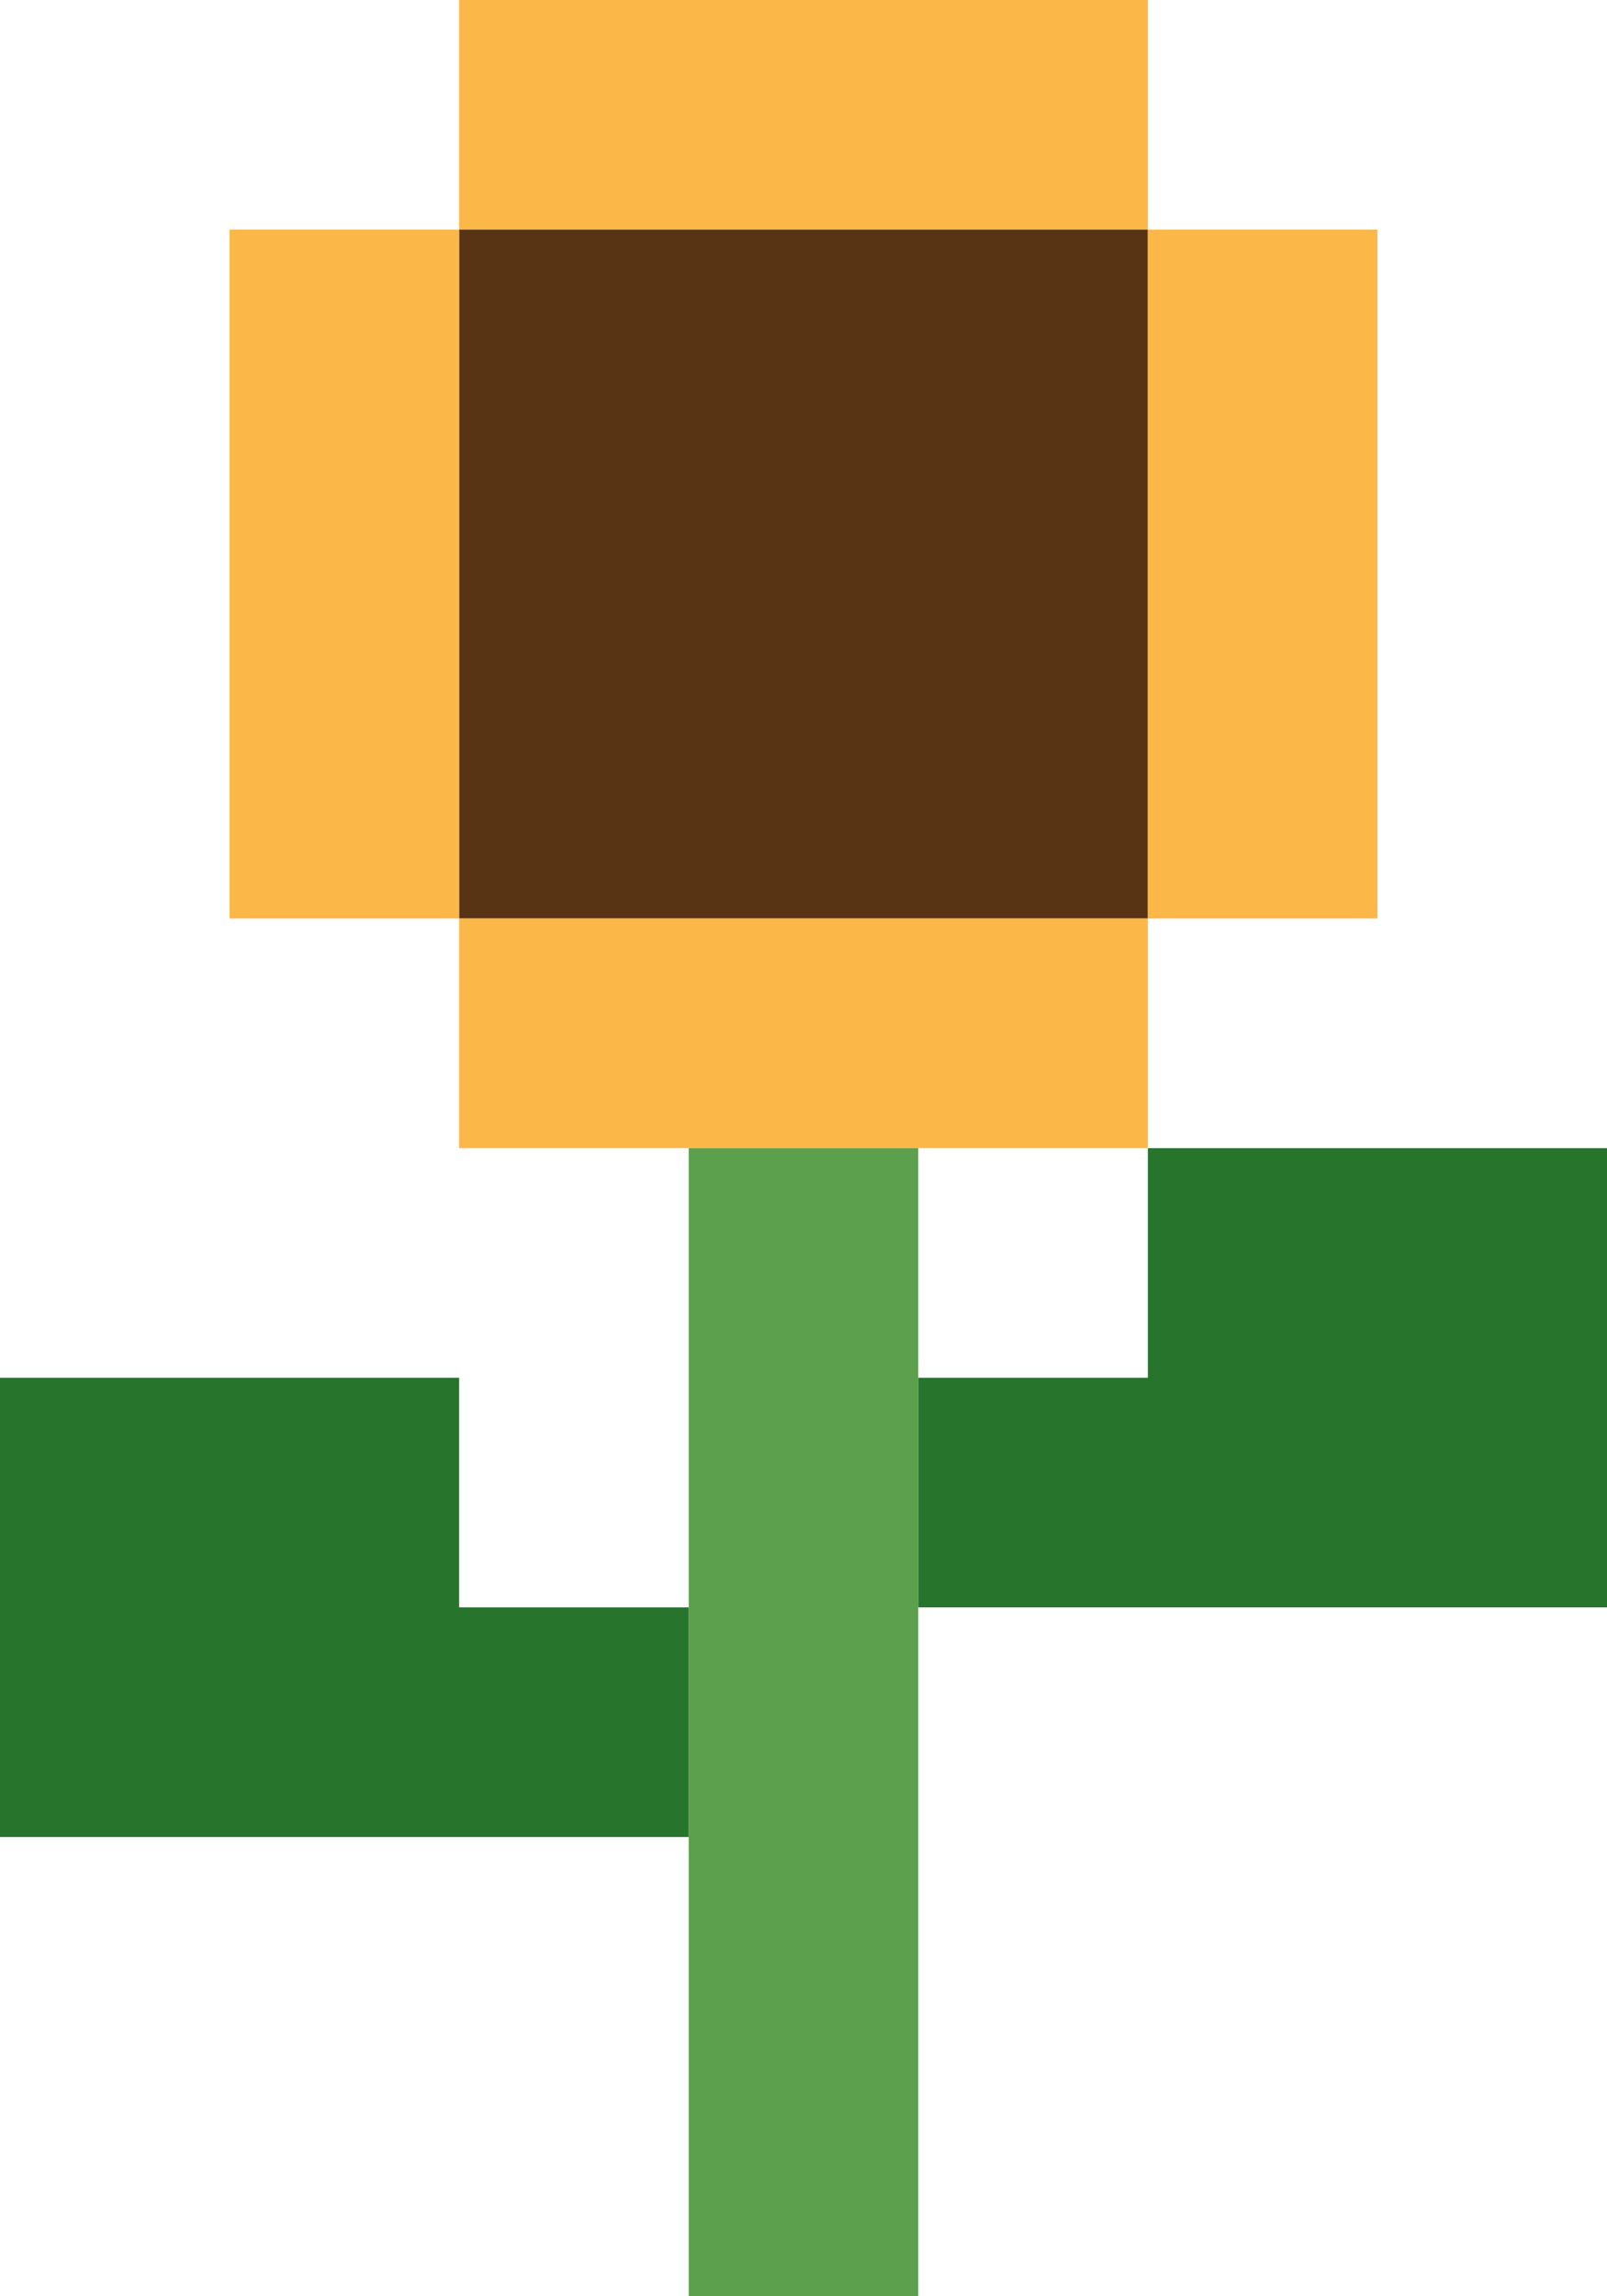 <svg width="35" height="50" viewBox="0 0 35 50" fill="none" xmlns="http://www.w3.org/2000/svg">
<rect x="10" width="15" height="5" fill="#FCB749"/>
<rect x="10" y="5" width="15" height="15" fill="#583414"/>
<rect x="10" y="20" width="15" height="5" fill="#FCB749"/>
<rect x="10" y="5" width="15" height="5" transform="rotate(90 10 5)" fill="#FCB749"/>
<rect x="30" y="5" width="15" height="5" transform="rotate(90 30 5)" fill="#FCB749"/>
<rect x="15" y="25" width="5" height="25" fill="#5C9F4C"/>
<path fill-rule="evenodd" clip-rule="evenodd" d="M25 25V30H20V35H35V30V25H25Z" fill="#27752D"/>
<path fill-rule="evenodd" clip-rule="evenodd" d="M10 30V35L15 35V40L0 40V35V30H10Z" fill="#27752D"/>
</svg>
